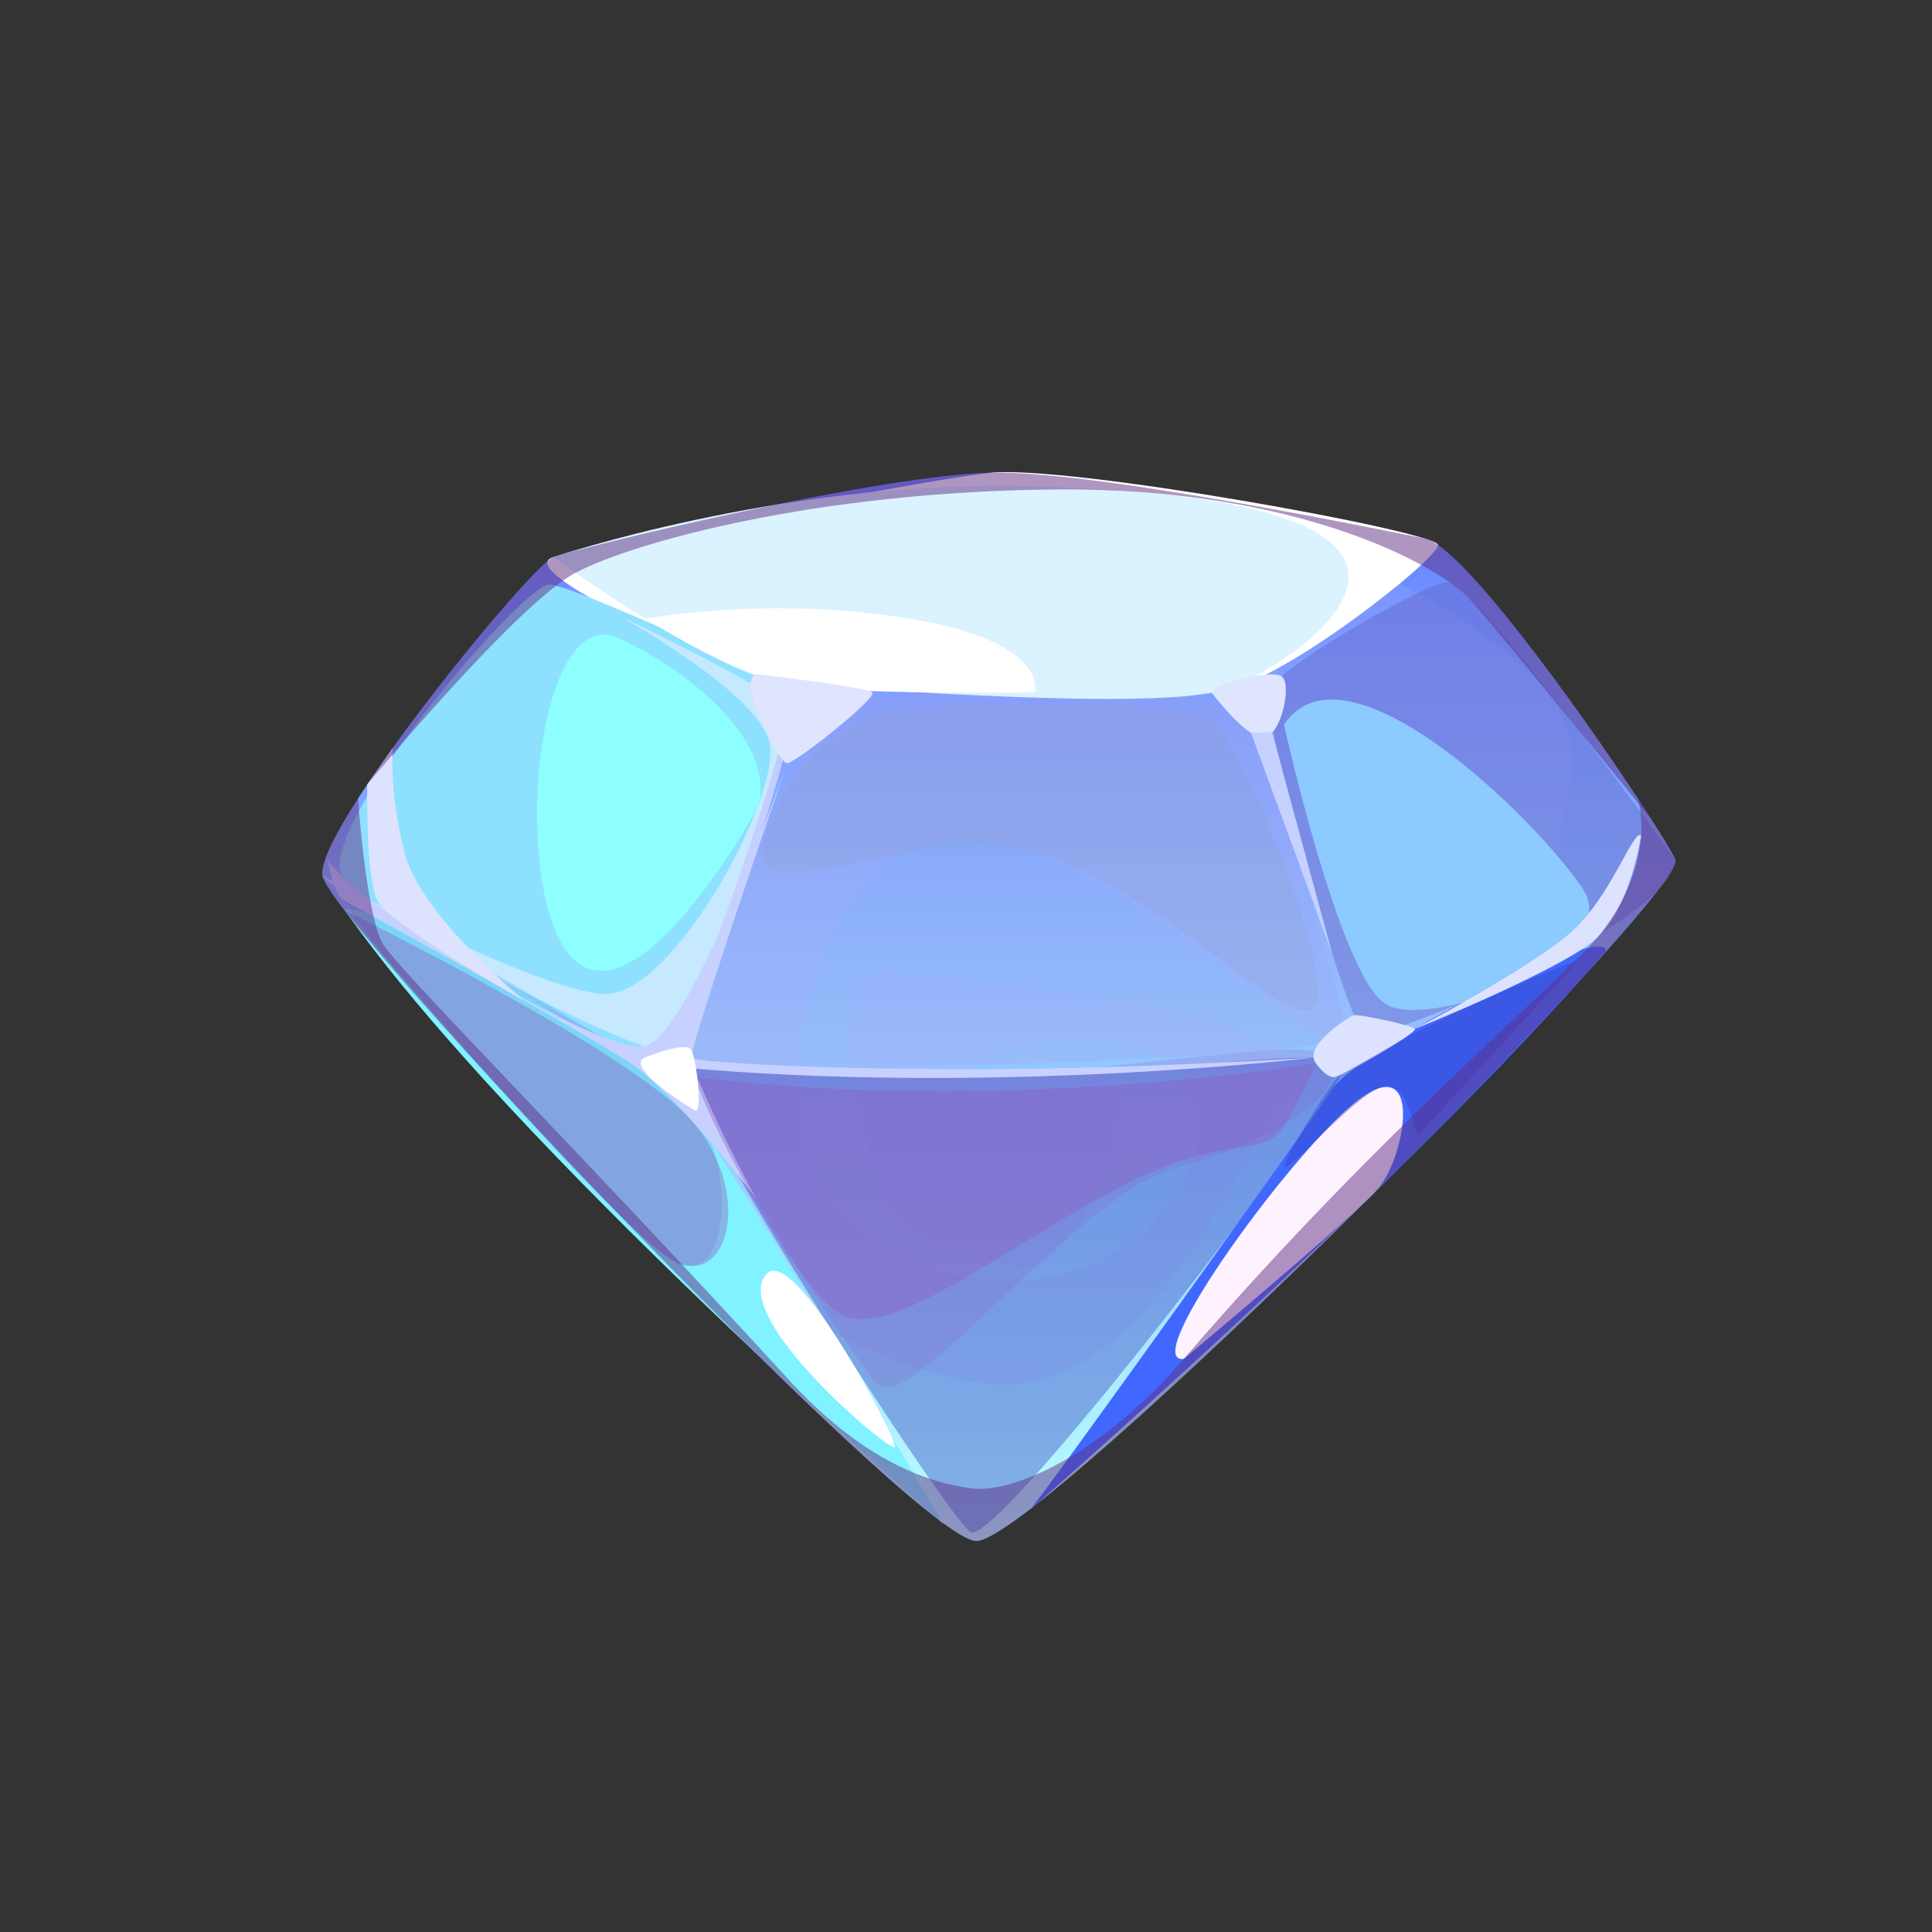 <svg xmlns="http://www.w3.org/2000/svg" xmlns:xlink="http://www.w3.org/1999/xlink" viewBox="0 0 1280 1280"><rect x="0" y="0" width="1280" height="1280" fill="#333333" stroke="none"/><defs><linearGradient id="f60afaf3-85ea-4743-aee6-c3220b6e0b54" x1="661.74" y1="1020.91" x2="661.74" y2="313.19" gradientUnits="userSpaceOnUse"><stop offset="0" stop-color="#b8ffff"/><stop offset="1" stop-color="#6481ff"/></linearGradient></defs><g style="isolation:isolate"><g id="a84a1ce7-0a14-4f7a-9007-b10786f3fb54" data-name="Warstwa 2"><g id="b82773af-6983-43a8-b364-9859eb8a4a8d" data-name="Warstwa 1"><rect width="1280" height="1280" style="fill:none"/><path d="M646.65,1020.91c-40.22-1.44-428.62-409.82-433-441-1.15-8.44,8.56-27.51,23.6-50.87l0-.11c2-3,3.92-6.06,6.1-9.26l.31-.33c40.69-60.69,110.89-144.57,122.91-150.23,8.86-4.23,219.61-56,294.81-56,72.71,0,266.41,40.55,282.56,43.59C968,361.4,1045.27,468.41,1085,529l.1.11c3.23,4.94,6.25,9.54,9,13.79V543c8.29,12.92,14,22.41,15.73,26.49C1119.28,590.68,686.92,1022.42,646.65,1020.91Z" style="fill:url(#f60afaf3-85ea-4743-aee6-c3220b6e0b54)"/><path d="M246.55,570.86c-5.48,38.82,225.26,329.45,411.24,346.24,95.59,8.64,161.1-138.5,195-193.74C888,666.11,642.48,652.05,591,644.31c-51.69-7.78-18.38,106-9.14,143.2,9,36.32,84.67,53.84,104.35,52s84.56-117,39.7-131.17c-45.27-14.33-62.19,41-83.06,12.66-21.27-28.87,126.37-53.64,148,0,20.88,51.87-41.29,138.25-143.23,126.63C544.9,835.89,490.72,737.9,557.55,609.66c72.58-139.26,227.66,20.88,320.9,81.44,89.78,58.32,168.52-132.24,162.43-197C1034.54,426.7,856,326.46,666.49,321.76,476.49,317.05,271.47,394.3,246.55,570.86Z" style="fill:#b3b0ff;opacity:0.2;mix-blend-mode:multiply"/><path d="M366.49,369.17c-31.05,9.62,132.37,79.93,157.18,84.09s250.4,7.5,287.24,3.65S953.68,370,952.68,361s-246-53.32-296.9-47.72C605.07,318.89,390.41,361.76,366.49,369.17Z" style="fill:#fff;mix-blend-mode:soft-light"/><path d="M225.14,576.94c2.71,20.28,199.05,125.81,211.78,127.42s98.95-247.68,86.75-251.1-143.56-65.63-159.81-66S219.5,534.59,225.14,576.94Z" style="fill:#8de1ff;mix-blend-mode:soft-light"/><path d="M459.45,707.92c-22.66-.47,76-227.66,86.63-240s251.11-10.43,270.17,0S893,673.79,892.06,686.44,589.6,710.61,459.45,707.92Z" style="fill:#a69ce7;opacity:0.2;mix-blend-mode:multiply"/><path d="M1109.82,569.44c-1.91,43.52-189.59,117-203.68,117s-68.11-214-66.95-227.1,100.49-70.62,118.51-73.55S1109.82,569.44,1109.82,569.44Z" style="fill:#635ec0;opacity:0.4;mix-blend-mode:multiply"/><path d="M459.45,707.92C434.52,706.32,626,1003.79,643,1015S889.15,726.22,890.59,706.46C892.06,686.44,731.87,725.42,459.45,707.92Z" style="fill:#3340c0;opacity:0.4;mix-blend-mode:multiply"/><path d="M459.45,707.92c-10.61,5.93,100.22,186.81,121.89,209.18,21.34,22,130.42-124.72,198.37-143.66,68.79-19.19,108.08-47.68,104-69.08-4.1-21.7-104.86,1.84-222.6,7.56C543.82,717.63,470.24,701.9,459.45,707.92Z" style="fill:#905ec0;opacity:0.2;mix-blend-mode:multiply"/><path d="M1064.33,629.59C1057.57,612,899.16,696.83,883.1,721.1,867.28,745,686.24,997.59,682,1000.79S933.87,781.58,1064.33,629.59Z" style="fill:#4068ff;mix-blend-mode:soft-light"/><path d="M228.66,603.33c10.1-11.75,200.22,98.16,229.66,135.16,28.75,36.14,166.58,271,166.58,271S339.08,760.81,228.66,603.33Z" style="fill:#81f2ff;mix-blend-mode:soft-light"/><path d="M366.49,369.17s111.92,81.39,157.18,84.09S766,471.47,810.91,456.91c45.36-14.69,219-128.15-136-134.87C514.55,319,366.49,369.17,366.49,369.17Z" style="fill:#dbf2ff;mix-blend-mode:soft-light"/><path d="M213.64,580c9.44,16,192.73,111.18,221.52,115.43S526.74,485.12,525.49,474s-99.3-58.47-111.17-64,87.95,47,95.64,82.51c7.53,34.74-64.17,167.91-109.78,166S213.64,580,213.64,580Z" style="fill:#fff2ff;opacity:0.5;mix-blend-mode:soft-light"/><path d="M427.7,410s79.07-15.44,173.56-.4c93.68,14.91,84.59,49,84.59,49s-128.29,2.31-165.36-5.68C483.24,444.9,427.7,410,427.7,410Z" style="fill:#fff"/><path d="M802.78,458.92c-.33-5.86,38.59-15.48,46.11-10.94s0,39.09-11.25,40.65S802.78,458.92,802.78,458.92Z" style="fill:#dfe5ff"/><path d="M502.74,446.8c-17.83-1,13.1,59,18.8,58.82s60.42-43.65,56.38-47S502.74,446.8,502.74,446.8Z" style="fill:#dfe5ff"/><path d="M784.32,900.31c-31.39,3.55,76.43-143.65,117.25-172.83,41.6-29.74,29.21,39.66,11.4,60C895.4,807.6,784.32,900.31,784.32,900.31Z" style="fill:#fff2ff;mix-blend-mode:soft-light"/><path d="M871.83,704.37C863,693.31,893.42,673.56,897,672.64s38.45,6.67,40.38,9.05-48.13,31.92-53.74,31.92S871.83,704.37,871.83,704.37Z" style="fill:#dde3ff"/><path d="M227,590.85c-15.85.86,169.75,209.06,213.9,241.27,43.23,31.52,48.79-61,17-99.74C425.34,692.68,227,590.85,227,590.85Z" style="fill:#72acef;opacity:0.4;mix-blend-mode:multiply"/><path d="M216.6,566.37C213.5,585,396.2,699.93,427,693.22s94.52-187.6,94.52-187.6-64.65,187.69-63.36,195c.63,3.61,104.1,8.56,205.62,7.68,103.85-.89,206.56-7.66,206.56-7.66s-203.19,24.77-410.91,7.27a928.13,928.13,0,0,0,41.53,86s-51.54-68.16-83.42-89.56c-32.33-21.7-182.33-103.59-189.83-108S216.6,566.37,216.6,566.37Z" style="fill:#c7d1ff"/><path d="M828.82,485.55c4.26,11.8,53.87,146.58,53.87,146.58l-40-147.23Z" style="fill:#c7d1ff"/><path d="M501.27,536.16c14.24-36.93-31.88-85-90.24-113C351.7,394.72,337,603.7,382.67,637.83,427.42,671.25,501.27,536.16,501.27,536.16Z" style="fill:#8dffff;mix-blend-mode:soft-light"/><path d="M850.68,480.08c40.79-61,166.82,62.19,197.77,108.49,30.1,45-99.72,94.45-130,76.95C887.76,647.81,850.68,480.08,850.68,480.08Z" style="fill:#8dcaff;mix-blend-mode:soft-light"/><path d="M513.78,535.75c-42.62,87.09,76.37,10.44,160.65,26.4,83.47,15.8,165.37,111.52,192.33,107s-43.54-178-64.72-192.72c-21.37-14.82-190-10.21-214.79-5.52S530.34,501.91,513.78,535.75Z" style="fill:#959cc0;opacity:0.2;mix-blend-mode:multiply"/><path d="M1087.28,553.5c-5.5-4.1-20,41.55-47.83,65.38-27.39,23.49-102.08,62.81-102.08,62.81s98.77-39.67,120.92-60.52C1080.74,600,1087.28,553.5,1087.28,553.5Z" style="fill:#dde3ff"/><path d="M243.29,519.76s-1,58,6,75.29c6.9,17.05,97.56,67.62,97.56,67.62s-67.9-56.32-78.49-96.55c-10.86-41.25-8.17-70.53-8.17-70.53Z" style="fill:#dde3ff"/><path d="M228.66,603.33S418.29,696.42,458.6,742.85c39.14,45.08,25.69,106.14-8.22,94.47C416.21,825.56,228.66,603.33,228.66,603.33Z" style="fill:#905ec0;opacity:0.4;mix-blend-mode:multiply"/><path d="M461.85,713.61c-7.59-.94,63.55,142.16,96.56,157.87C591.08,887,665,827,740.1,787.51c77-40.51,96.14-16.8,111.61-43.11,15.75-26.77,20.12-40,20.12-40S666.32,739.1,461.85,713.61Z" style="fill:#905ec0;opacity:0.4;mix-blend-mode:multiply"/><path d="M888.38,712c-4.75,1.61-41.18,60.52-36.93,61.44s48.33-49.86,65.36-53.76S937,754.9,940.54,751.13,1040,642.82,1044.69,637.31s-98,41-116.06,51.67S888.38,712,888.38,712Z" style="fill:#3340c0;opacity:0.4;mix-blend-mode:multiply"/><path d="M1094.05,542.87V543s-99.15-122.9-120.17-145.8c-21.18-23.21-115.39-74.29-274.1-72.93S420.33,359,381.24,379.5c-37.45,19.82-132,133-137.61,139.88,40.69-60.69,110.89-144.57,122.91-150.23,8.86-4.23,219.61-56,294.81-56,72.71,0,266.41,40.55,282.56,43.59C968,361.4,1045.27,468.41,1085,529l.1.11C1088.32,534,1091.34,538.62,1094.05,542.87Z" style="fill:#5e2e84;opacity:0.5;mix-blend-mode:multiply"/><path d="M427.26,700.63c-13.83,5.92,28,32.3,33.18,35.08s1.13-34.43-2.6-40.26S427.26,700.63,427.26,700.63Z" style="fill:#fff"/><path d="M507.53,844.28c18.11-21.78,87.8,110.36,85.35,114.47S483.54,873.13,507.53,844.28Z" style="fill:#fff"/><path d="M646.65,1020.91c-40.22-1.44-428.62-409.82-433-441-1.15-8.44,8.56-27.51,23.6-50.87.18,3.29,5.09,73,15.66,95C260,638.78,376.74,754.91,522.46,914c51.08,55.76,94.34,68.48,121.37,72.08,25.94,3.46,84.48-20.65,140.49-85.78,133.62-155.42,252.7-251.72,276.26-282,37.13-47.75,25.34-86.58,24.51-89.21,13.05,19.88,22.29,35,24.68,40.39C1119.28,590.68,686.92,1022.42,646.65,1020.91Z" style="fill:#5e2e84;opacity:0.5;mix-blend-mode:multiply"/></g></g></g></svg>